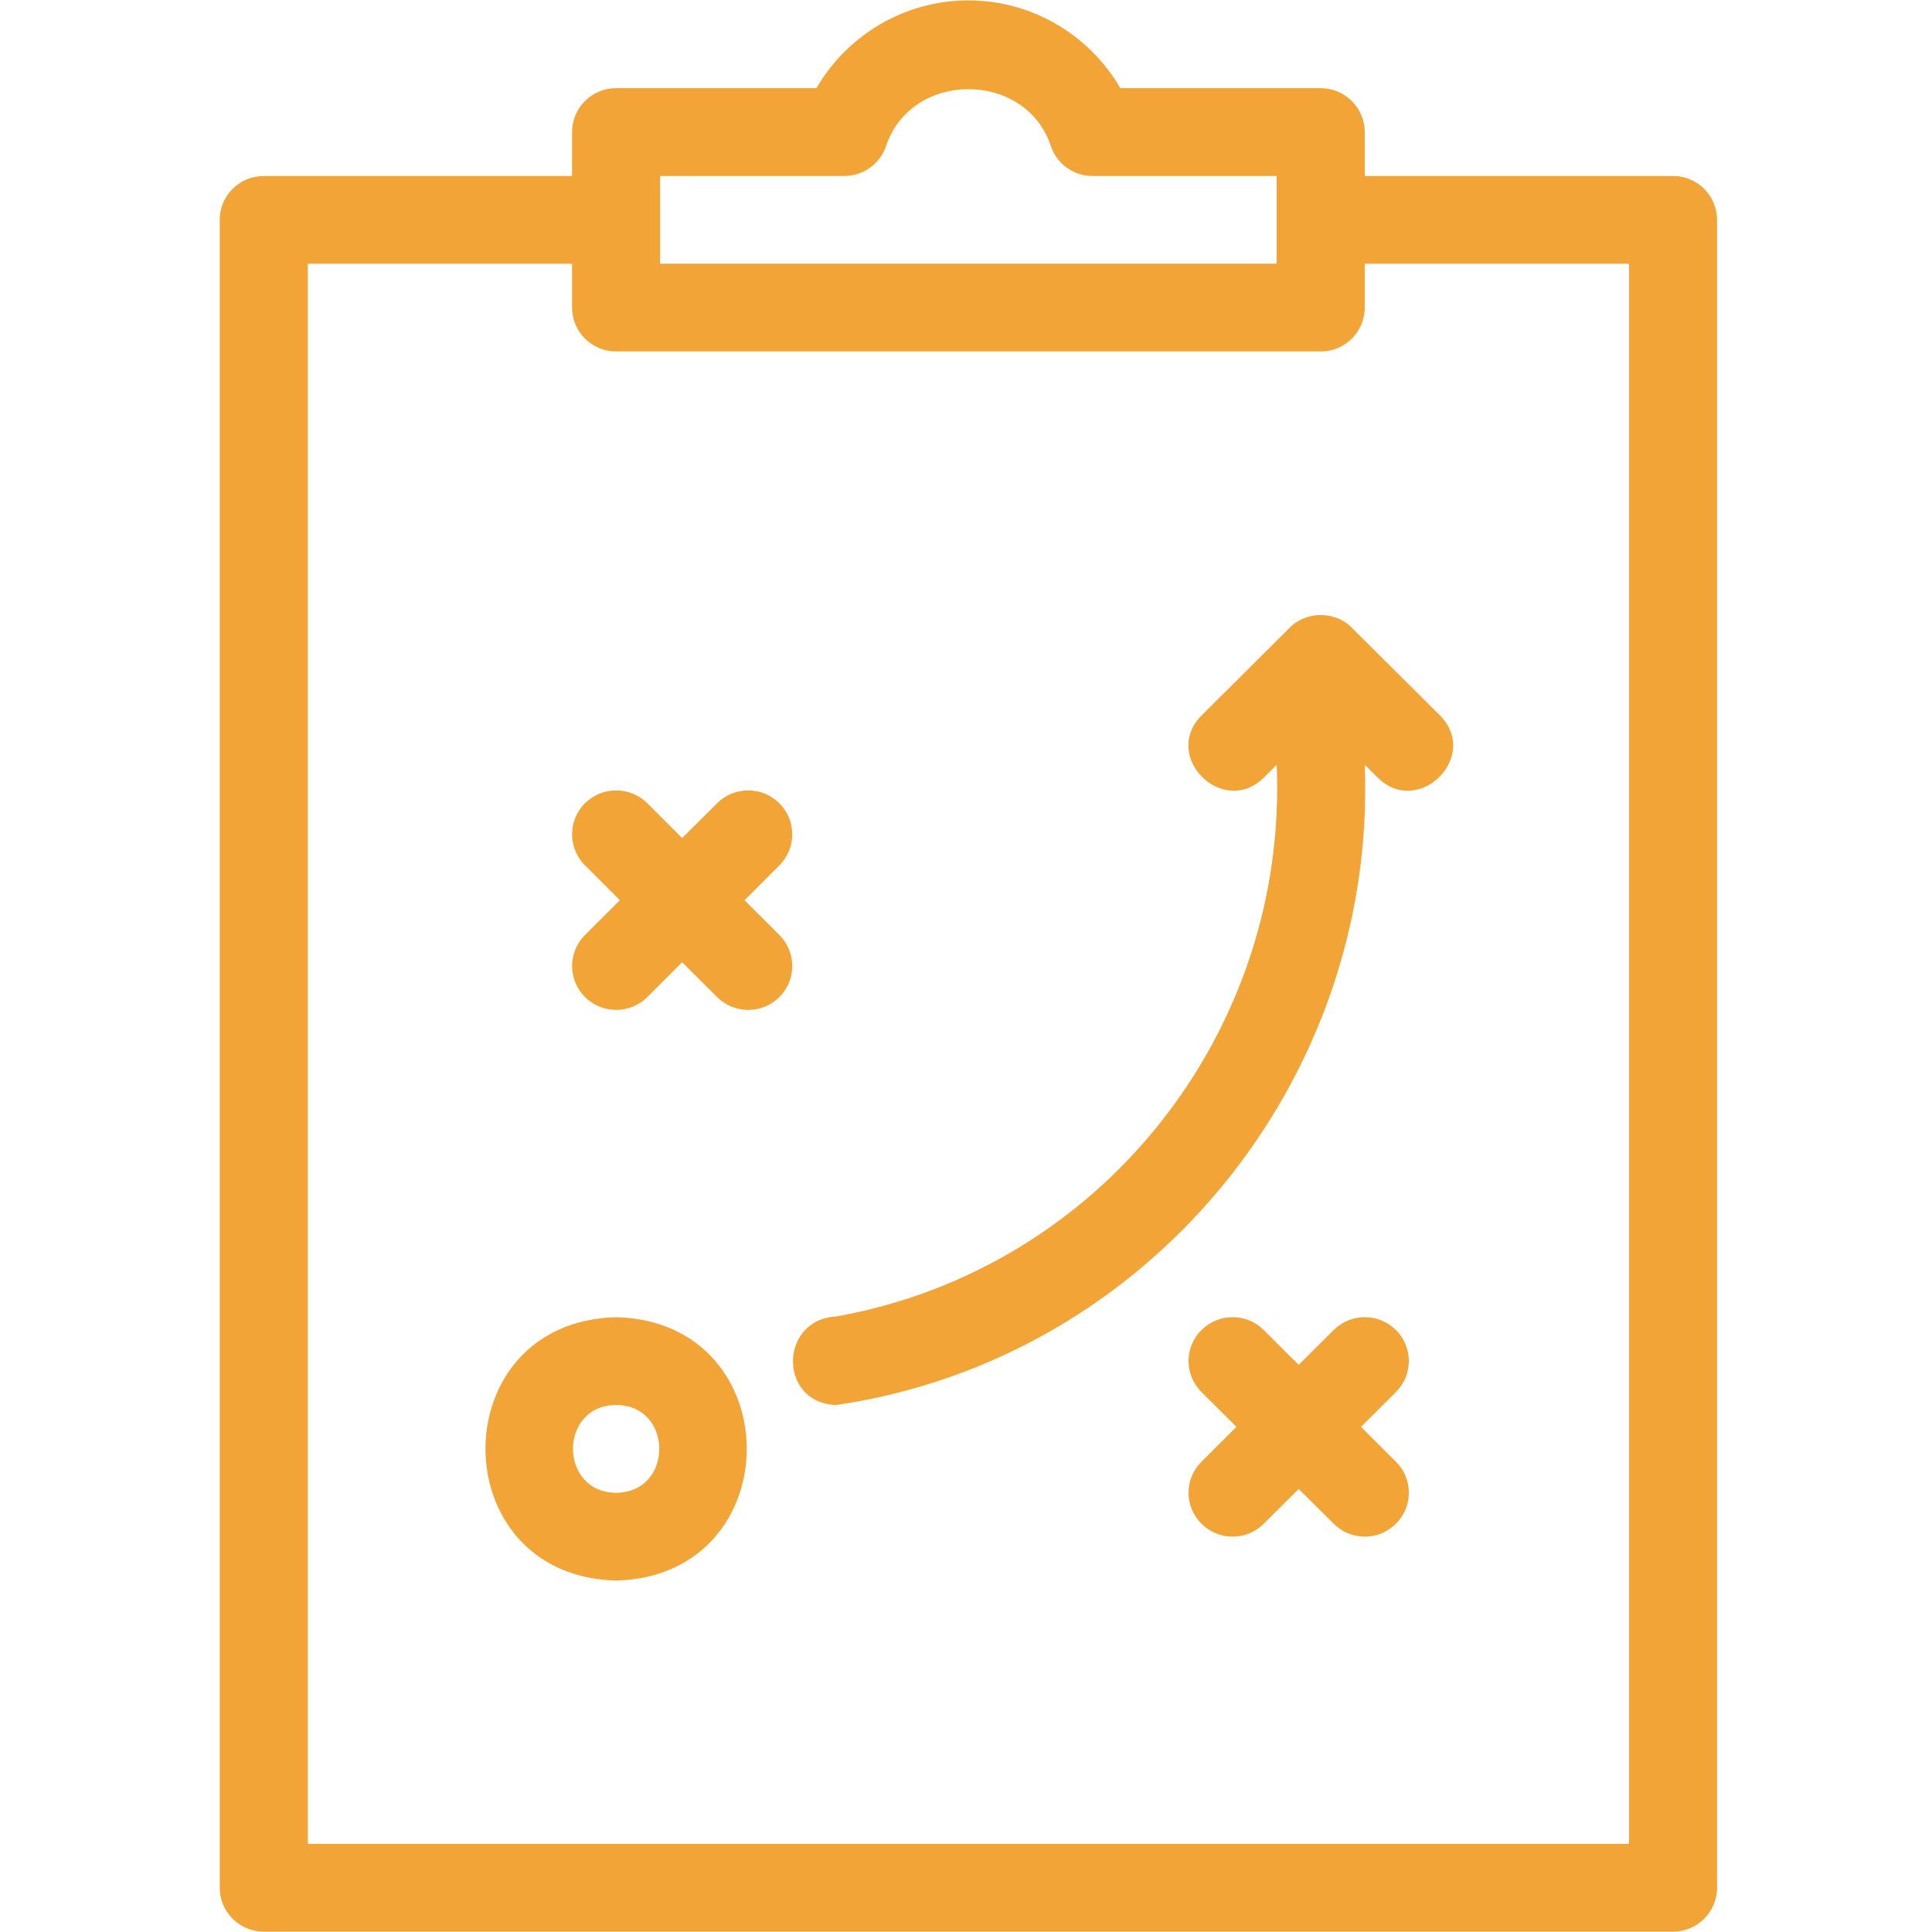 <svg xmlns="http://www.w3.org/2000/svg" xmlns:xlink="http://www.w3.org/1999/xlink" width="80" zoomAndPan="magnify" viewBox="0 0 60 60" height="80" preserveAspectRatio="xMidYMid meet" version="1.0"><defs><clipPath id="1f75ecd9bb"><path d="M 6.824 0 L 53.324 0 L 53.324 60 L 6.824 60 Z M 6.824 0 " clip-rule="nonzero"/></clipPath></defs><g clip-path="url(#1f75ecd9bb)"><path fill="#f2a536" d="M 51.957 5.465 L 42.383 5.465 L 42.383 4.102 C 42.383 3.348 41.77 2.738 41.016 2.738 L 34.793 2.738 C 33.828 1.074 32.039 0.012 30.074 0.012 C 28.113 0.012 26.32 1.074 25.355 2.738 L 19.133 2.738 C 18.379 2.738 17.766 3.348 17.766 4.102 L 17.766 5.465 L 8.191 5.465 C 7.438 5.465 6.824 6.074 6.824 6.828 L 6.824 58.625 C 6.824 59.379 7.438 59.988 8.191 59.988 L 51.957 59.988 C 52.711 59.988 53.324 59.379 53.324 58.625 L 53.324 6.828 C 53.324 6.074 52.711 5.465 51.957 5.465 Z M 20.5 5.465 L 26.223 5.465 C 26.801 5.465 27.316 5.098 27.512 4.555 C 28.277 2.176 31.871 2.172 32.641 4.555 C 32.832 5.098 33.348 5.465 33.926 5.465 L 39.648 5.465 L 39.648 8.188 L 20.5 8.188 Z M 50.59 57.262 L 9.559 57.262 L 9.559 8.188 L 17.766 8.188 L 17.766 9.551 C 17.766 10.305 18.379 10.914 19.133 10.914 L 41.016 10.914 C 41.77 10.914 42.383 10.305 42.383 9.551 L 42.383 8.188 L 50.59 8.188 Z M 50.59 57.262 " fill-opacity="1" fill-rule="nonzero"/></g><path fill="#f2a536" d="M 19.133 40.906 C 13.723 41.047 13.727 48.945 19.133 49.086 C 24.543 48.941 24.543 41.047 19.133 40.906 Z M 19.133 46.359 C 17.348 46.348 17.348 43.641 19.133 43.633 C 20.922 43.641 20.922 46.352 19.133 46.359 Z M 19.133 46.359 " fill-opacity="1" fill-rule="nonzero"/><path fill="#f2a536" d="M 43.352 41.305 C 42.816 40.773 41.953 40.773 41.418 41.305 L 40.332 42.387 L 39.246 41.305 C 38.715 40.773 37.848 40.773 37.312 41.305 C 36.777 41.836 36.777 42.699 37.312 43.23 L 38.398 44.312 L 37.312 45.395 C 36.777 45.926 36.777 46.789 37.312 47.32 C 37.848 47.855 38.715 47.855 39.246 47.32 L 40.332 46.242 L 41.418 47.32 C 41.953 47.855 42.816 47.855 43.352 47.32 C 43.887 46.789 43.887 45.926 43.352 45.395 L 42.266 44.312 L 43.352 43.23 C 43.887 42.699 43.887 41.836 43.352 41.305 Z M 43.352 41.305 " fill-opacity="1" fill-rule="nonzero"/><path fill="#f2a536" d="M 24.203 24.945 C 23.668 24.414 22.805 24.414 22.27 24.945 L 21.184 26.027 L 20.102 24.945 C 19.566 24.414 18.703 24.414 18.168 24.945 C 17.633 25.48 17.633 26.34 18.168 26.875 L 19.25 27.957 L 18.168 29.035 C 17.633 29.57 17.633 30.43 18.168 30.965 C 18.703 31.496 19.566 31.496 20.102 30.965 L 21.184 29.883 L 22.27 30.965 C 22.805 31.496 23.668 31.496 24.203 30.965 C 24.738 30.43 24.738 29.57 24.203 29.035 L 23.121 27.957 L 24.203 26.875 C 24.738 26.34 24.738 25.48 24.203 24.945 Z M 24.203 24.945 " fill-opacity="1" fill-rule="nonzero"/><path fill="#f2a536" d="M 41.984 19.496 C 41.477 18.969 40.559 18.969 40.051 19.496 C 40.051 19.496 37.316 22.219 37.316 22.219 C 36.055 23.488 37.98 25.402 39.25 24.148 C 39.25 24.148 39.648 23.75 39.648 23.75 C 40.008 32.039 34.191 39.418 25.973 40.883 C 24.184 40.98 24.172 43.582 25.973 43.633 C 35.703 42.207 42.77 33.508 42.383 23.75 C 42.383 23.75 42.785 24.148 42.785 24.148 C 44.051 25.406 45.98 23.484 44.719 22.219 C 44.719 22.219 41.984 19.496 41.984 19.496 Z M 41.984 19.496 " fill-opacity="1" fill-rule="nonzero"/></svg>